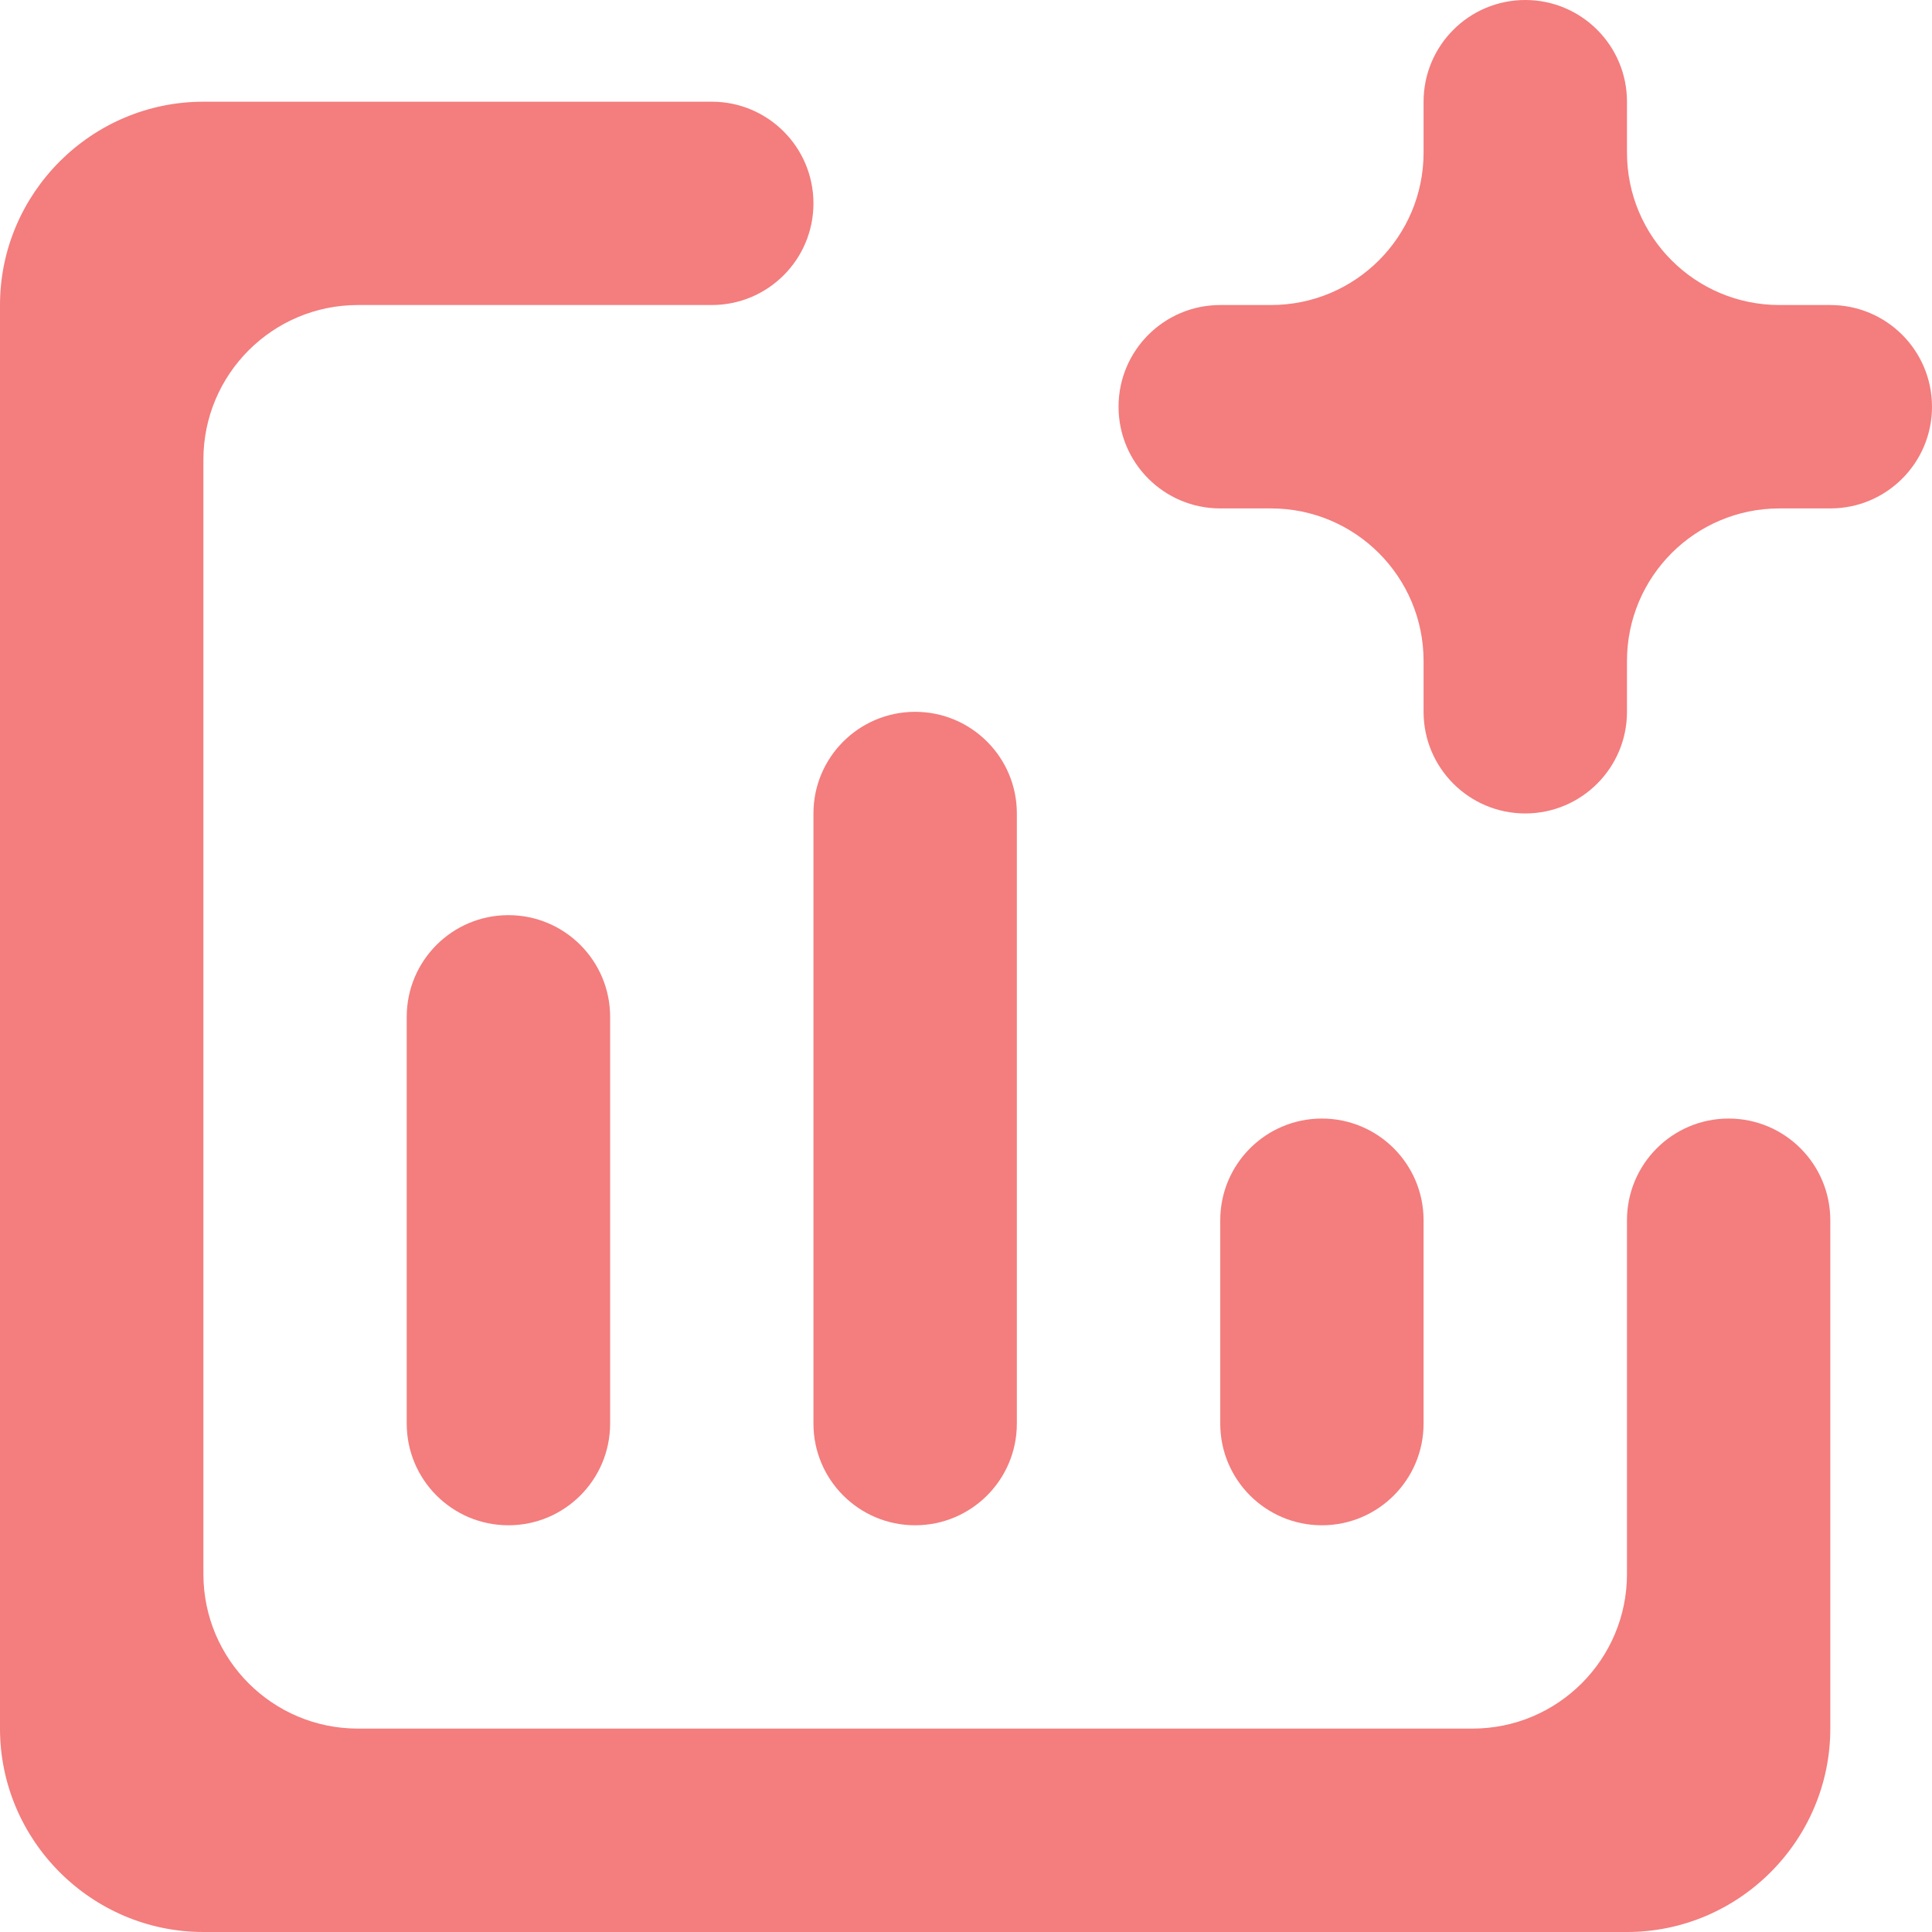 <svg width="25" height="25" viewBox="0 0 25 25" fill="none" xmlns="http://www.w3.org/2000/svg">
<path d="M23.684 3.947C24.411 3.947 25 4.536 25 5.263V5.263C25 5.99 24.411 6.579 23.684 6.579H23.026C21.936 6.579 21.053 7.463 21.053 8.553V9.211C21.053 9.937 20.463 10.526 19.737 10.526V10.526C19.01 10.526 18.421 9.937 18.421 9.211V8.553C18.421 7.463 17.537 6.579 16.447 6.579H15.79C15.063 6.579 14.474 5.99 14.474 5.263V5.263C14.474 4.536 15.063 3.947 15.79 3.947H16.447C17.537 3.947 18.421 3.064 18.421 1.974V1.316C18.421 0.589 19.01 0 19.737 0V0C20.463 0 21.053 0.589 21.053 1.316V1.974C21.053 3.064 21.936 3.947 23.026 3.947H23.684ZM21.053 20.368C21.053 21.473 20.157 22.368 19.053 22.368H4.632C3.527 22.368 2.632 21.473 2.632 20.368V5.947C2.632 4.843 3.527 3.947 4.632 3.947H9.211C9.937 3.947 10.526 3.358 10.526 2.632V2.632C10.526 1.905 9.937 1.316 9.211 1.316H2.632C1.184 1.316 0 2.5 0 3.947V22.368C0 23.816 1.184 25 2.632 25H21.053C22.5 25 23.684 23.816 23.684 22.368V15.79C23.684 15.063 23.095 14.474 22.368 14.474V14.474C21.642 14.474 21.053 15.063 21.053 15.79V20.368ZM17.105 14.474C16.379 14.474 15.79 15.063 15.79 15.79V18.421C15.79 19.148 16.379 19.737 17.105 19.737V19.737C17.832 19.737 18.421 19.148 18.421 18.421V15.79C18.421 15.063 17.832 14.474 17.105 14.474V14.474ZM10.526 18.421C10.526 19.148 11.115 19.737 11.842 19.737V19.737C12.569 19.737 13.158 19.148 13.158 18.421V10.526C13.158 9.8 12.569 9.211 11.842 9.211V9.211C11.115 9.211 10.526 9.8 10.526 10.526V18.421ZM6.579 19.737C7.306 19.737 7.895 19.148 7.895 18.421V13.158C7.895 12.431 7.306 11.842 6.579 11.842V11.842C5.852 11.842 5.263 12.431 5.263 13.158V18.421C5.263 19.148 5.852 19.737 6.579 19.737V19.737Z" fill="#F47D7D"/>
</svg>
